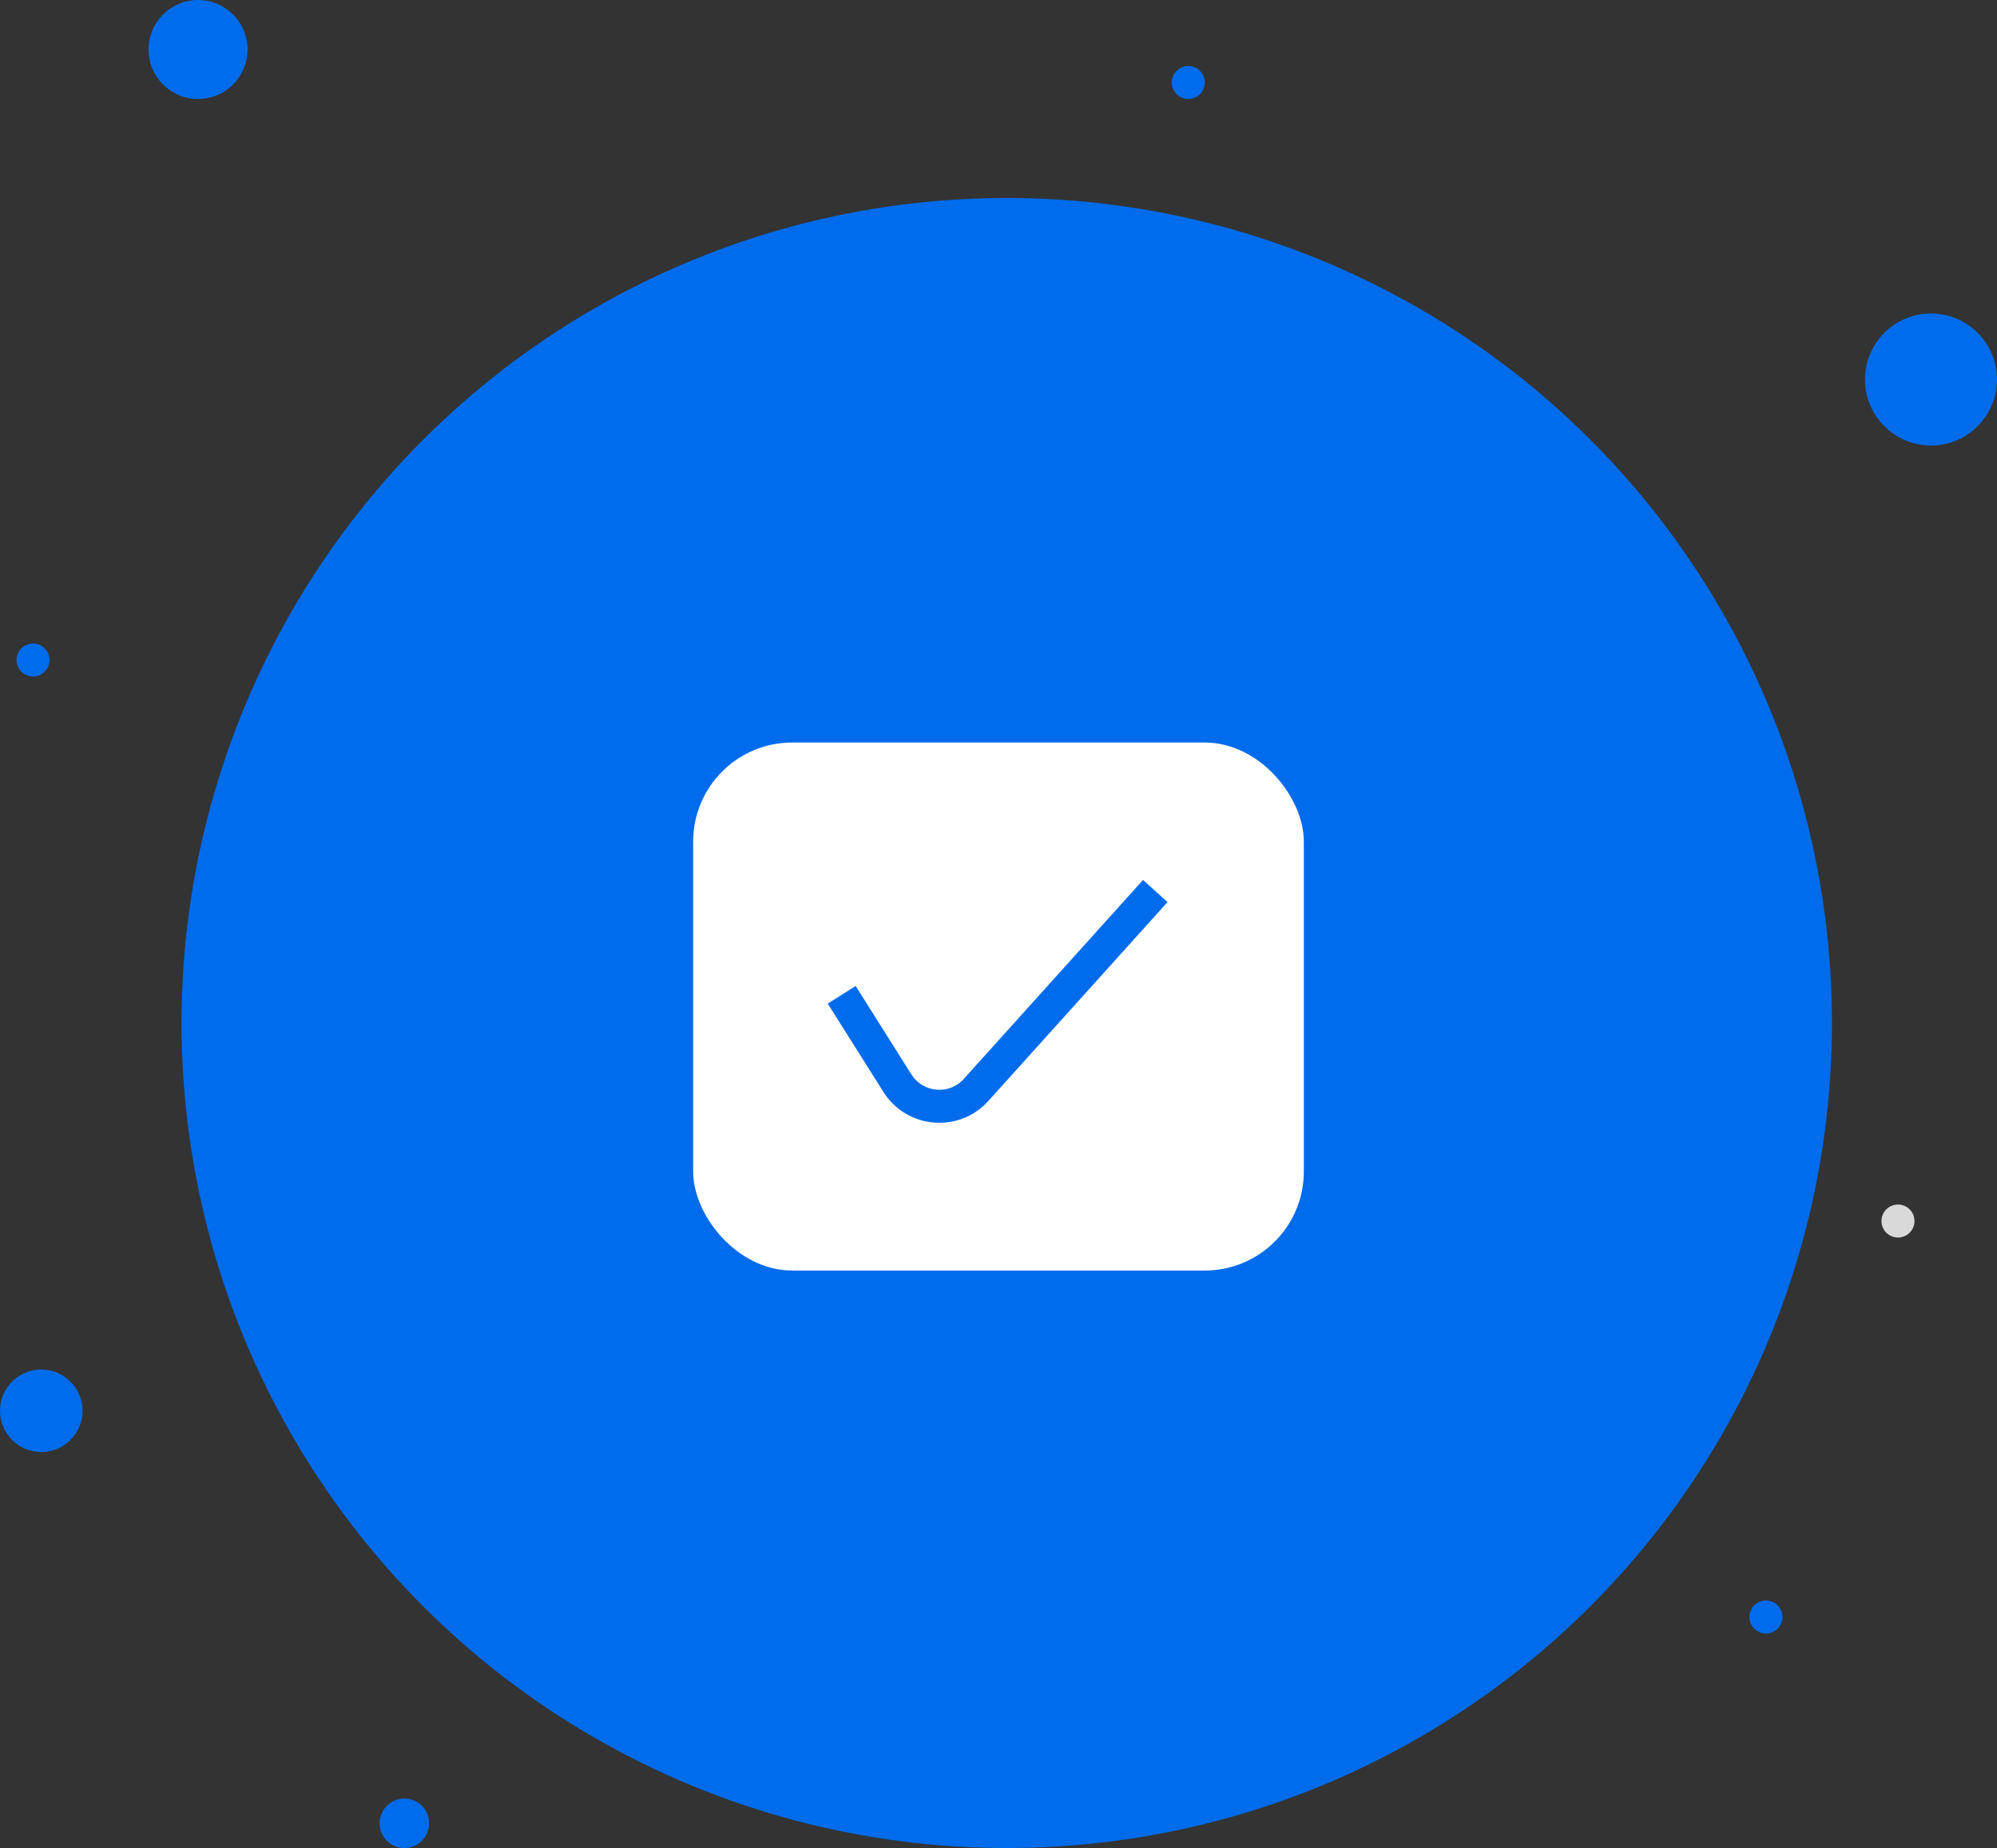 <svg width="121" height="112" viewBox="0 0 121 112" fill="none" xmlns="http://www.w3.org/2000/svg">
<rect x="0" y="0" width="121" height="112" fill="#333333" stroke="none"/>
<g id="Group 784">
<circle id="Ellipse 13" cx="61" cy="62" r="50" fill="#006CEC"/>
<rect id="Rectangle 556" x="42" y="45" width="37" height="32" rx="6" fill="white"/>
<path id="Vector 3" d="M51 60.29L54.375 65.646C55.436 67.329 57.811 67.532 59.142 66.054L70 54" stroke="#006CEC" stroke-width="2"/>
<g id="Group 21">
<circle id="Ellipse 14" cx="117" cy="23" r="4" fill="#006CEC"/>
<circle id="Ellipse 15" cx="72" cy="5" r="1" fill="#006CEC"/>
<circle id="Ellipse 21" cx="2" cy="40" r="1" fill="#006CEC"/>
<circle id="Ellipse 16" cx="12" cy="3" r="3" fill="#006CEC"/>
<circle id="Ellipse 17" cx="115" cy="74" r="1" fill="#D9D9D9"/>
<circle id="Ellipse 18" cx="107" cy="98" r="1" fill="#006CEC"/>
<circle id="Ellipse 19" cx="24.5" cy="110.5" r="1.5" fill="#006CEC"/>
<circle id="Ellipse 20" cx="2.5" cy="85.5" r="2.5" fill="#006CEC"/>
</g>
</g>
</svg>
